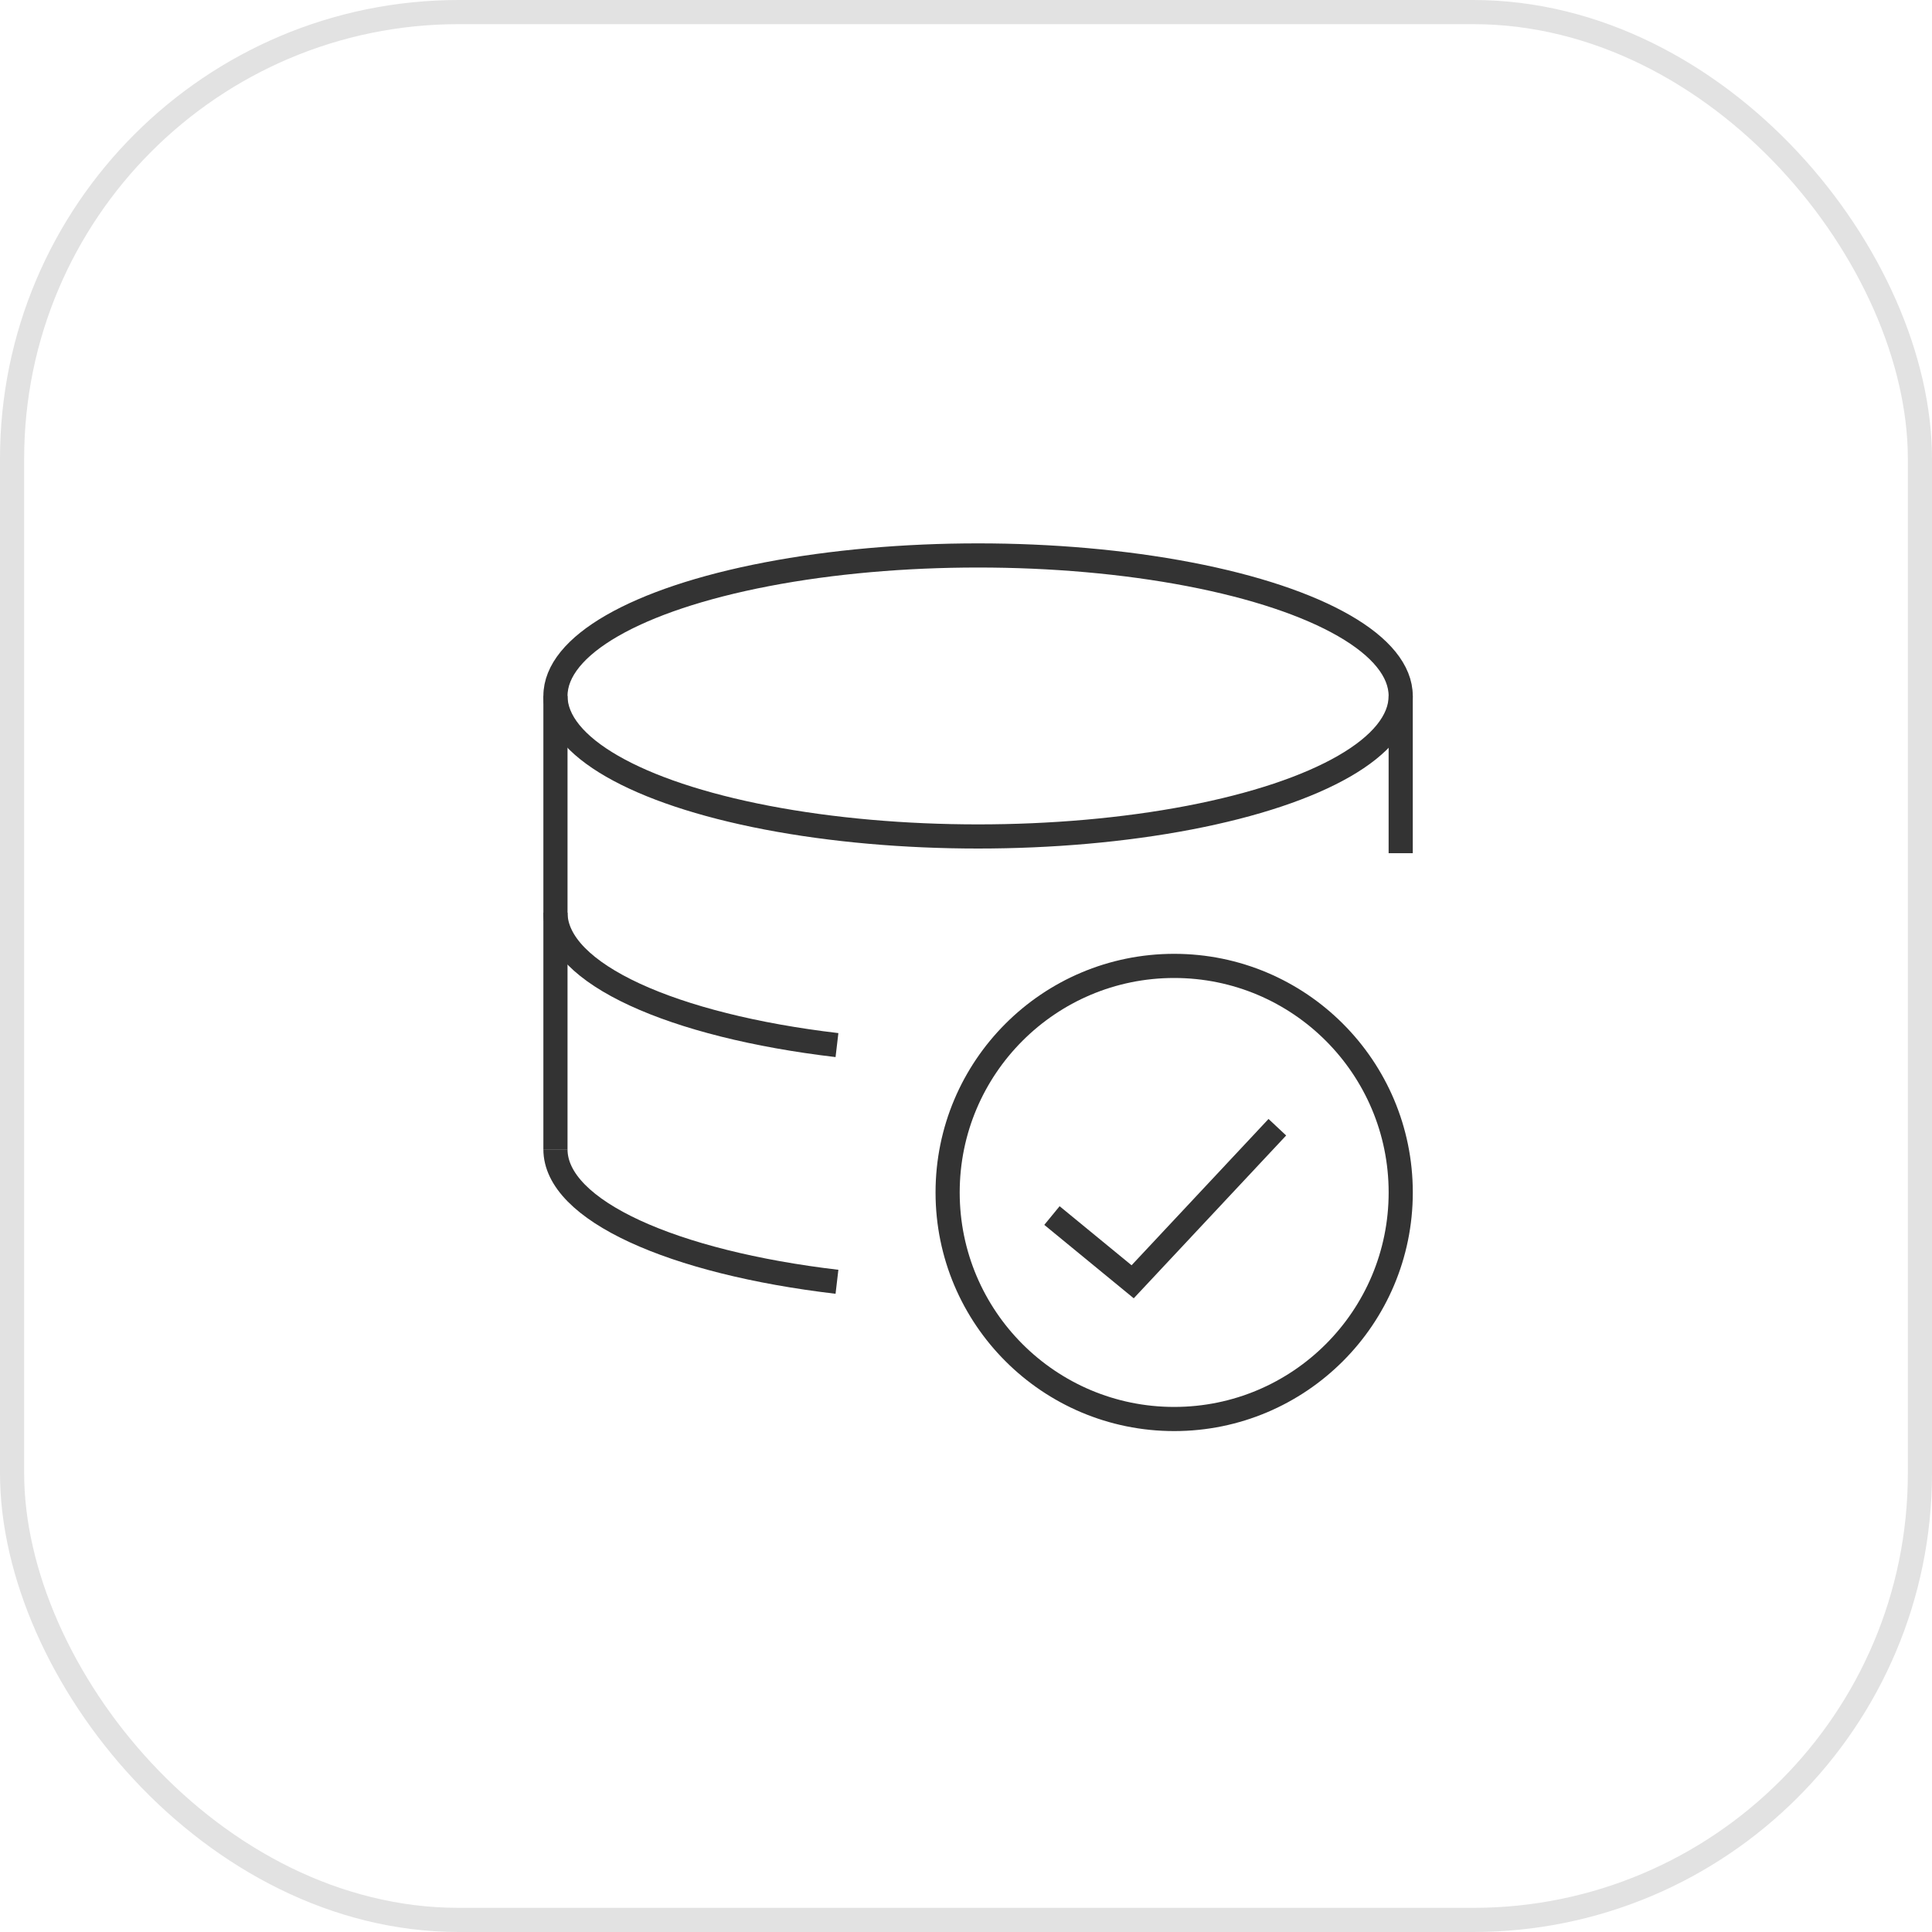 <svg xmlns="http://www.w3.org/2000/svg" width="80" height="80" viewBox="0 0 80 80">
  <defs>
    <style>
      .cls-1, .cls-2, .cls-4 {
        fill: none;
      }

      .cls-1 {
        stroke: #e2e2e2;
      }

      .cls-2 {
        stroke: #333;
        stroke-miterlimit: 10;
      }

      .cls-3 {
        stroke: none;
      }
    </style>
  </defs>
  <g id="组_996" data-name="组 996" transform="translate(-1028 -2617)">
    <g id="矩形_31" data-name="矩形 31" class="cls-1" transform="translate(1028 2617)">
      <rect class="cls-3" width="80" height="80" rx="19"/>
      <rect class="cls-4" x="0.5" y="0.5" width="79" height="79" rx="18.5"/>
    </g>
    <g id="组_87" data-name="组 87" transform="translate(639.219 2453.634)">
      <ellipse id="椭圆_31" data-name="椭圆 31" class="cls-2" cx="17.5" cy="5.818" rx="17.5" ry="5.818" transform="translate(411.781 186.366)"/>
      <path id="路径_54" data-name="路径 54" class="cls-2" d="M423.438,209.557c-6.792-.8-11.657-2.953-11.657-5.485" transform="translate(0 6.885)"/>
      <path id="路径_55" data-name="路径 55" class="cls-2" d="M423.438,202.5c-6.792-.8-11.657-2.954-11.657-5.486" transform="translate(0 4.141)"/>
      <path id="路径_56" data-name="路径 56" class="cls-2" d="M424.381,208.26" transform="translate(4.9 8.514)"/>
      <line id="直线_32" data-name="直线 32" class="cls-2" y1="18.773" transform="translate(411.781 192.184)"/>
      <line id="直线_33" data-name="直线 33" class="cls-2" y1="6.511" transform="translate(446.781 192.184)"/>
      <circle id="椭圆_32" data-name="椭圆 32" class="cls-2" cx="9.381" cy="9.381" r="9.381" transform="translate(428.02 203.362)"/>
      <path id="路径_57" data-name="路径 57" class="cls-2" d="M426.584,207.069l3.342,2.743,5.991-6.4" transform="translate(5.756 6.63)"/>
    </g>
  </g>
</svg>
